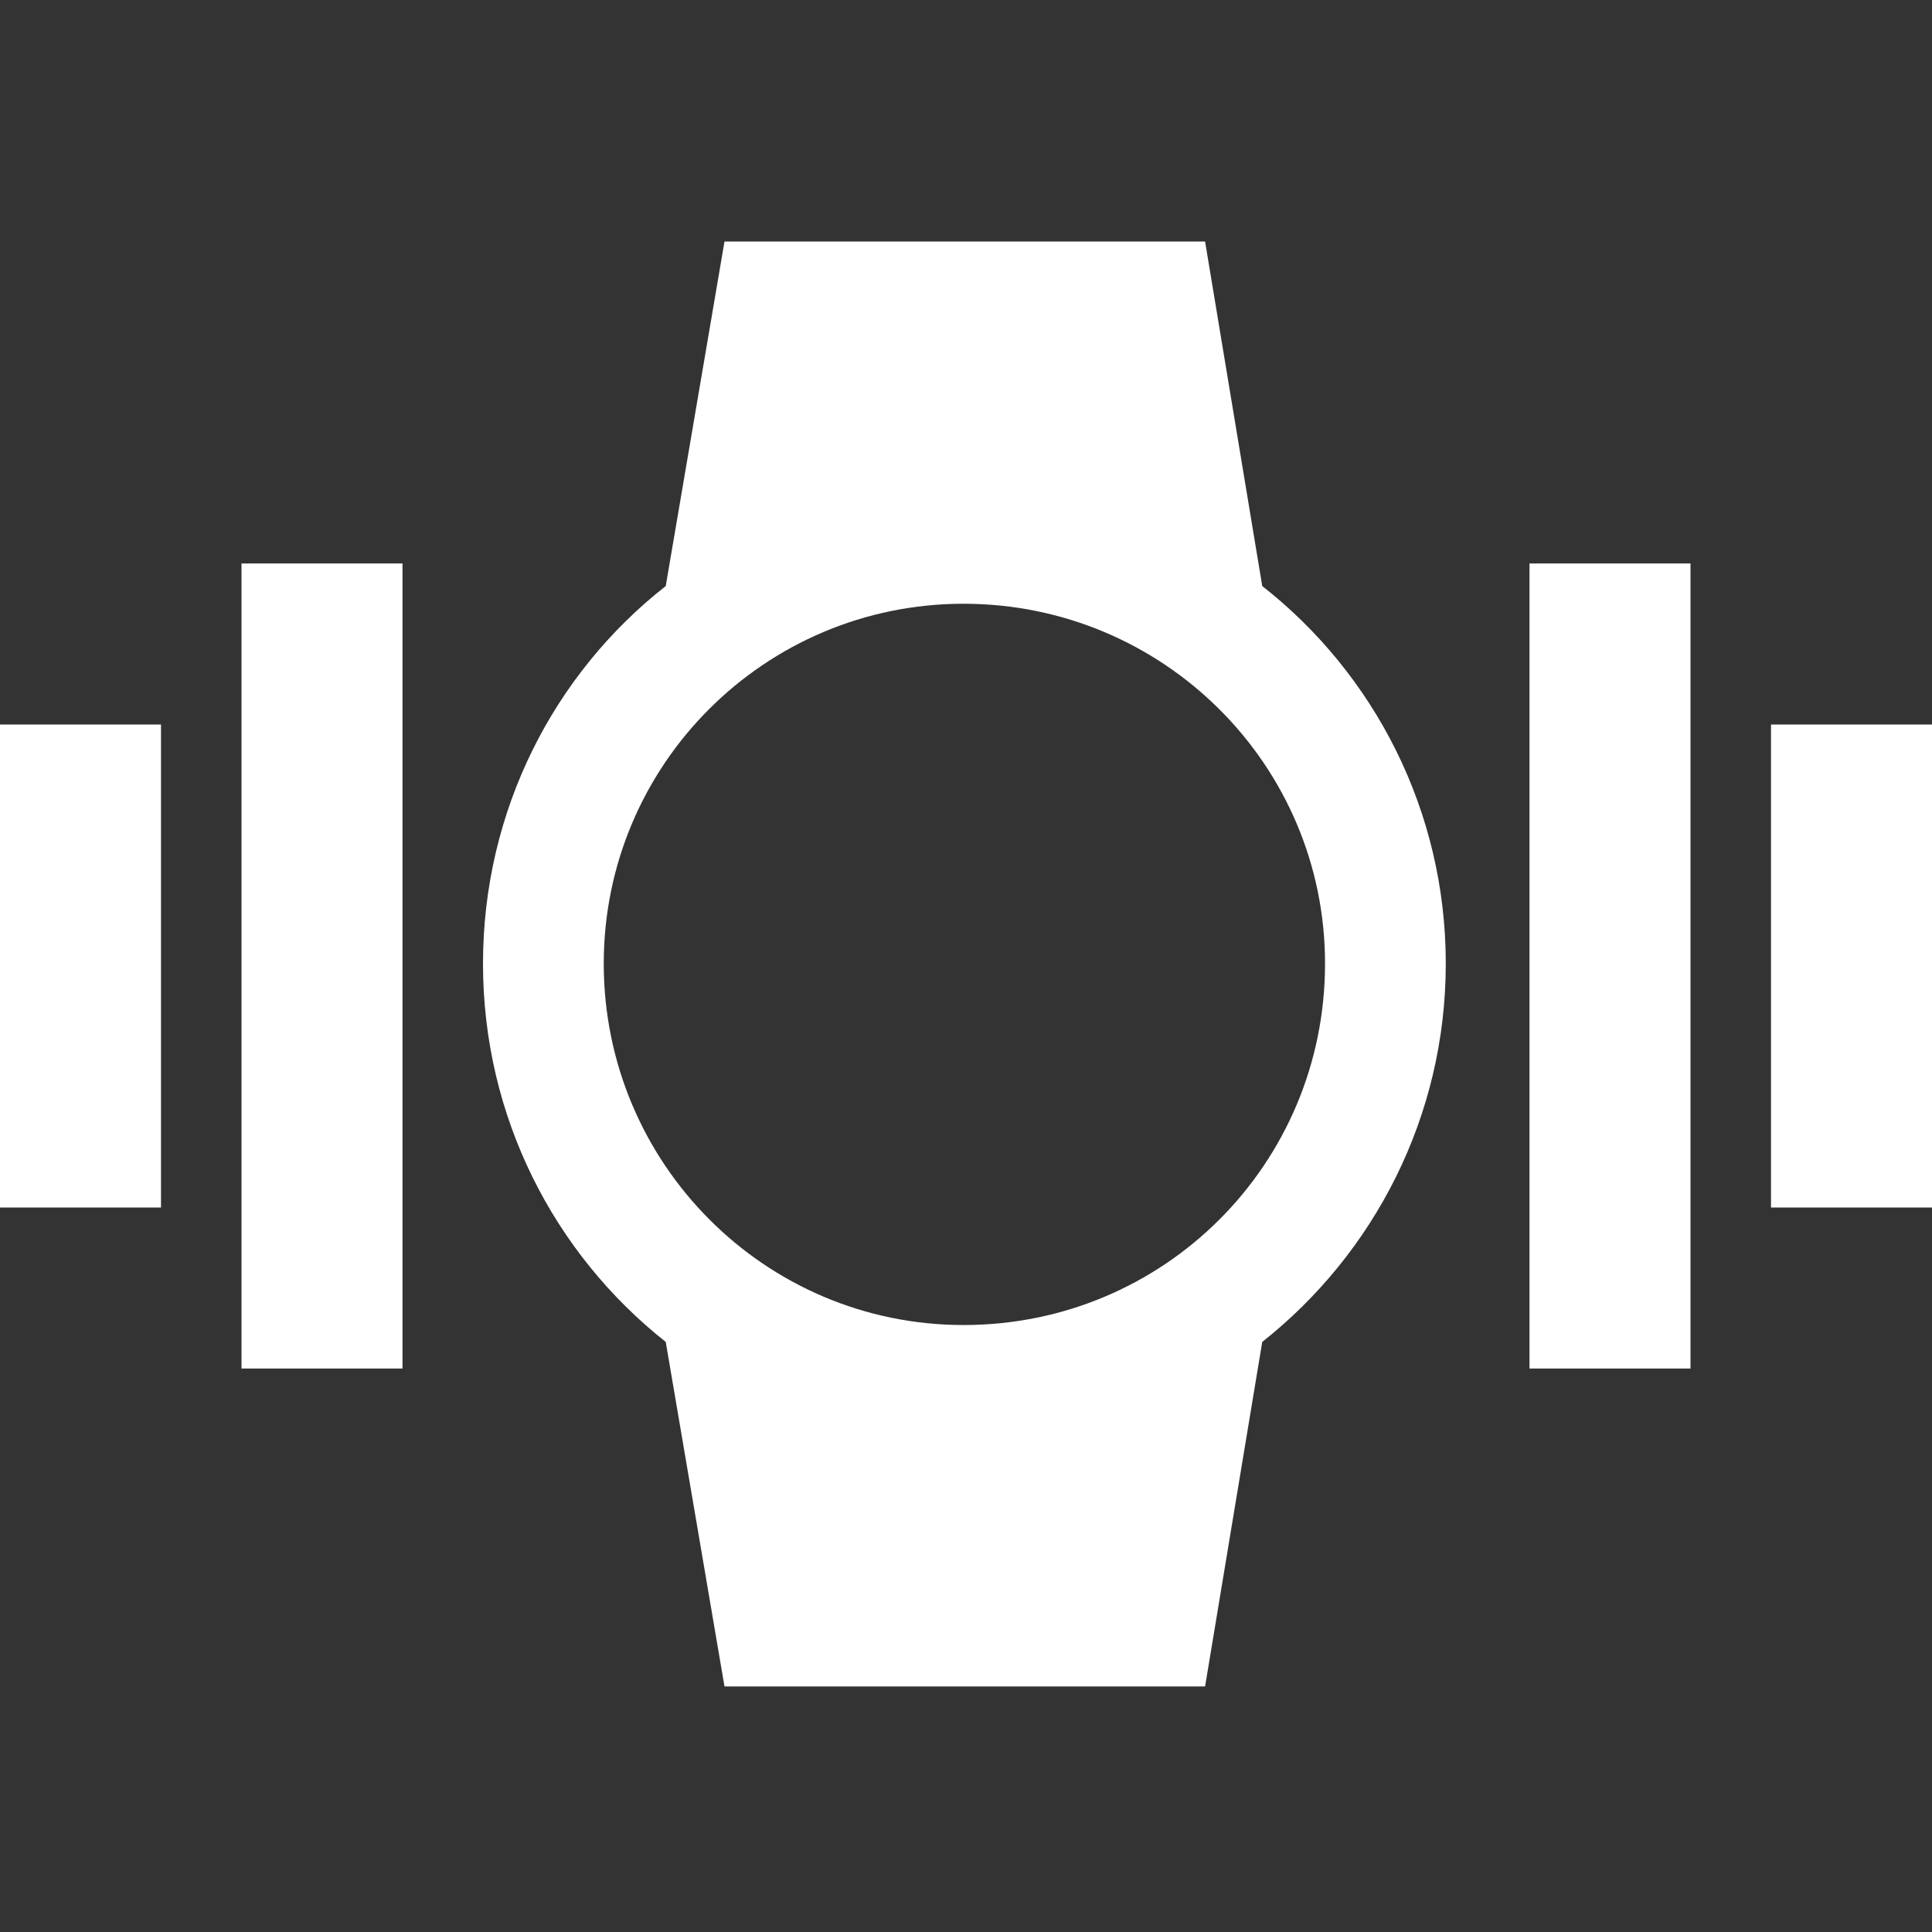 <?xml version="1.0" encoding="UTF-8"?><!DOCTYPE svg PUBLIC "-//W3C//DTD SVG 1.1//EN" "http://www.w3.org/Graphics/SVG/1.1/DTD/svg11.dtd"><svg xmlns="http://www.w3.org/2000/svg" xmlns:xlink="http://www.w3.org/1999/xlink" version="1.1" width="512" height="512" viewBox="0 0 512 512"><rect x="0" y="0" width="512" height="512" fill="#333333" stroke="none"/>    <path fill="#ffffff" transform="scale(1, -1) translate(0, -448)" glyph-name="watch-vibrate" unicode="&#xF6B0;" horiz-adv-x="512" d=" M64 85.333V298.667H106.667V85.333H64M405.333 85.333V298.667H448V85.333H405.333M469.333 256H512V128H469.333V256M0 128V256H42.667V128H0M383.147 192.64C383.147 152.107 364.16 115.84 334.507 92.373L319.36 1.067H192L176.427 92.373C146.773 115.84 128 152.107 128 192.64C128 233.173 146.773 269.44 176.427 292.693L192 384H319.36L334.507 292.693C364.16 269.44 383.147 233.173 383.147 192.64M160 192.64C160 139.733 202.667 96.853 255.36 96.853C308.48 96.853 351.147 139.52 351.147 192.64C351.147 245.333 308.267 288 255.36 288C202.667 288 160 245.333 160 192.64z" /></svg>